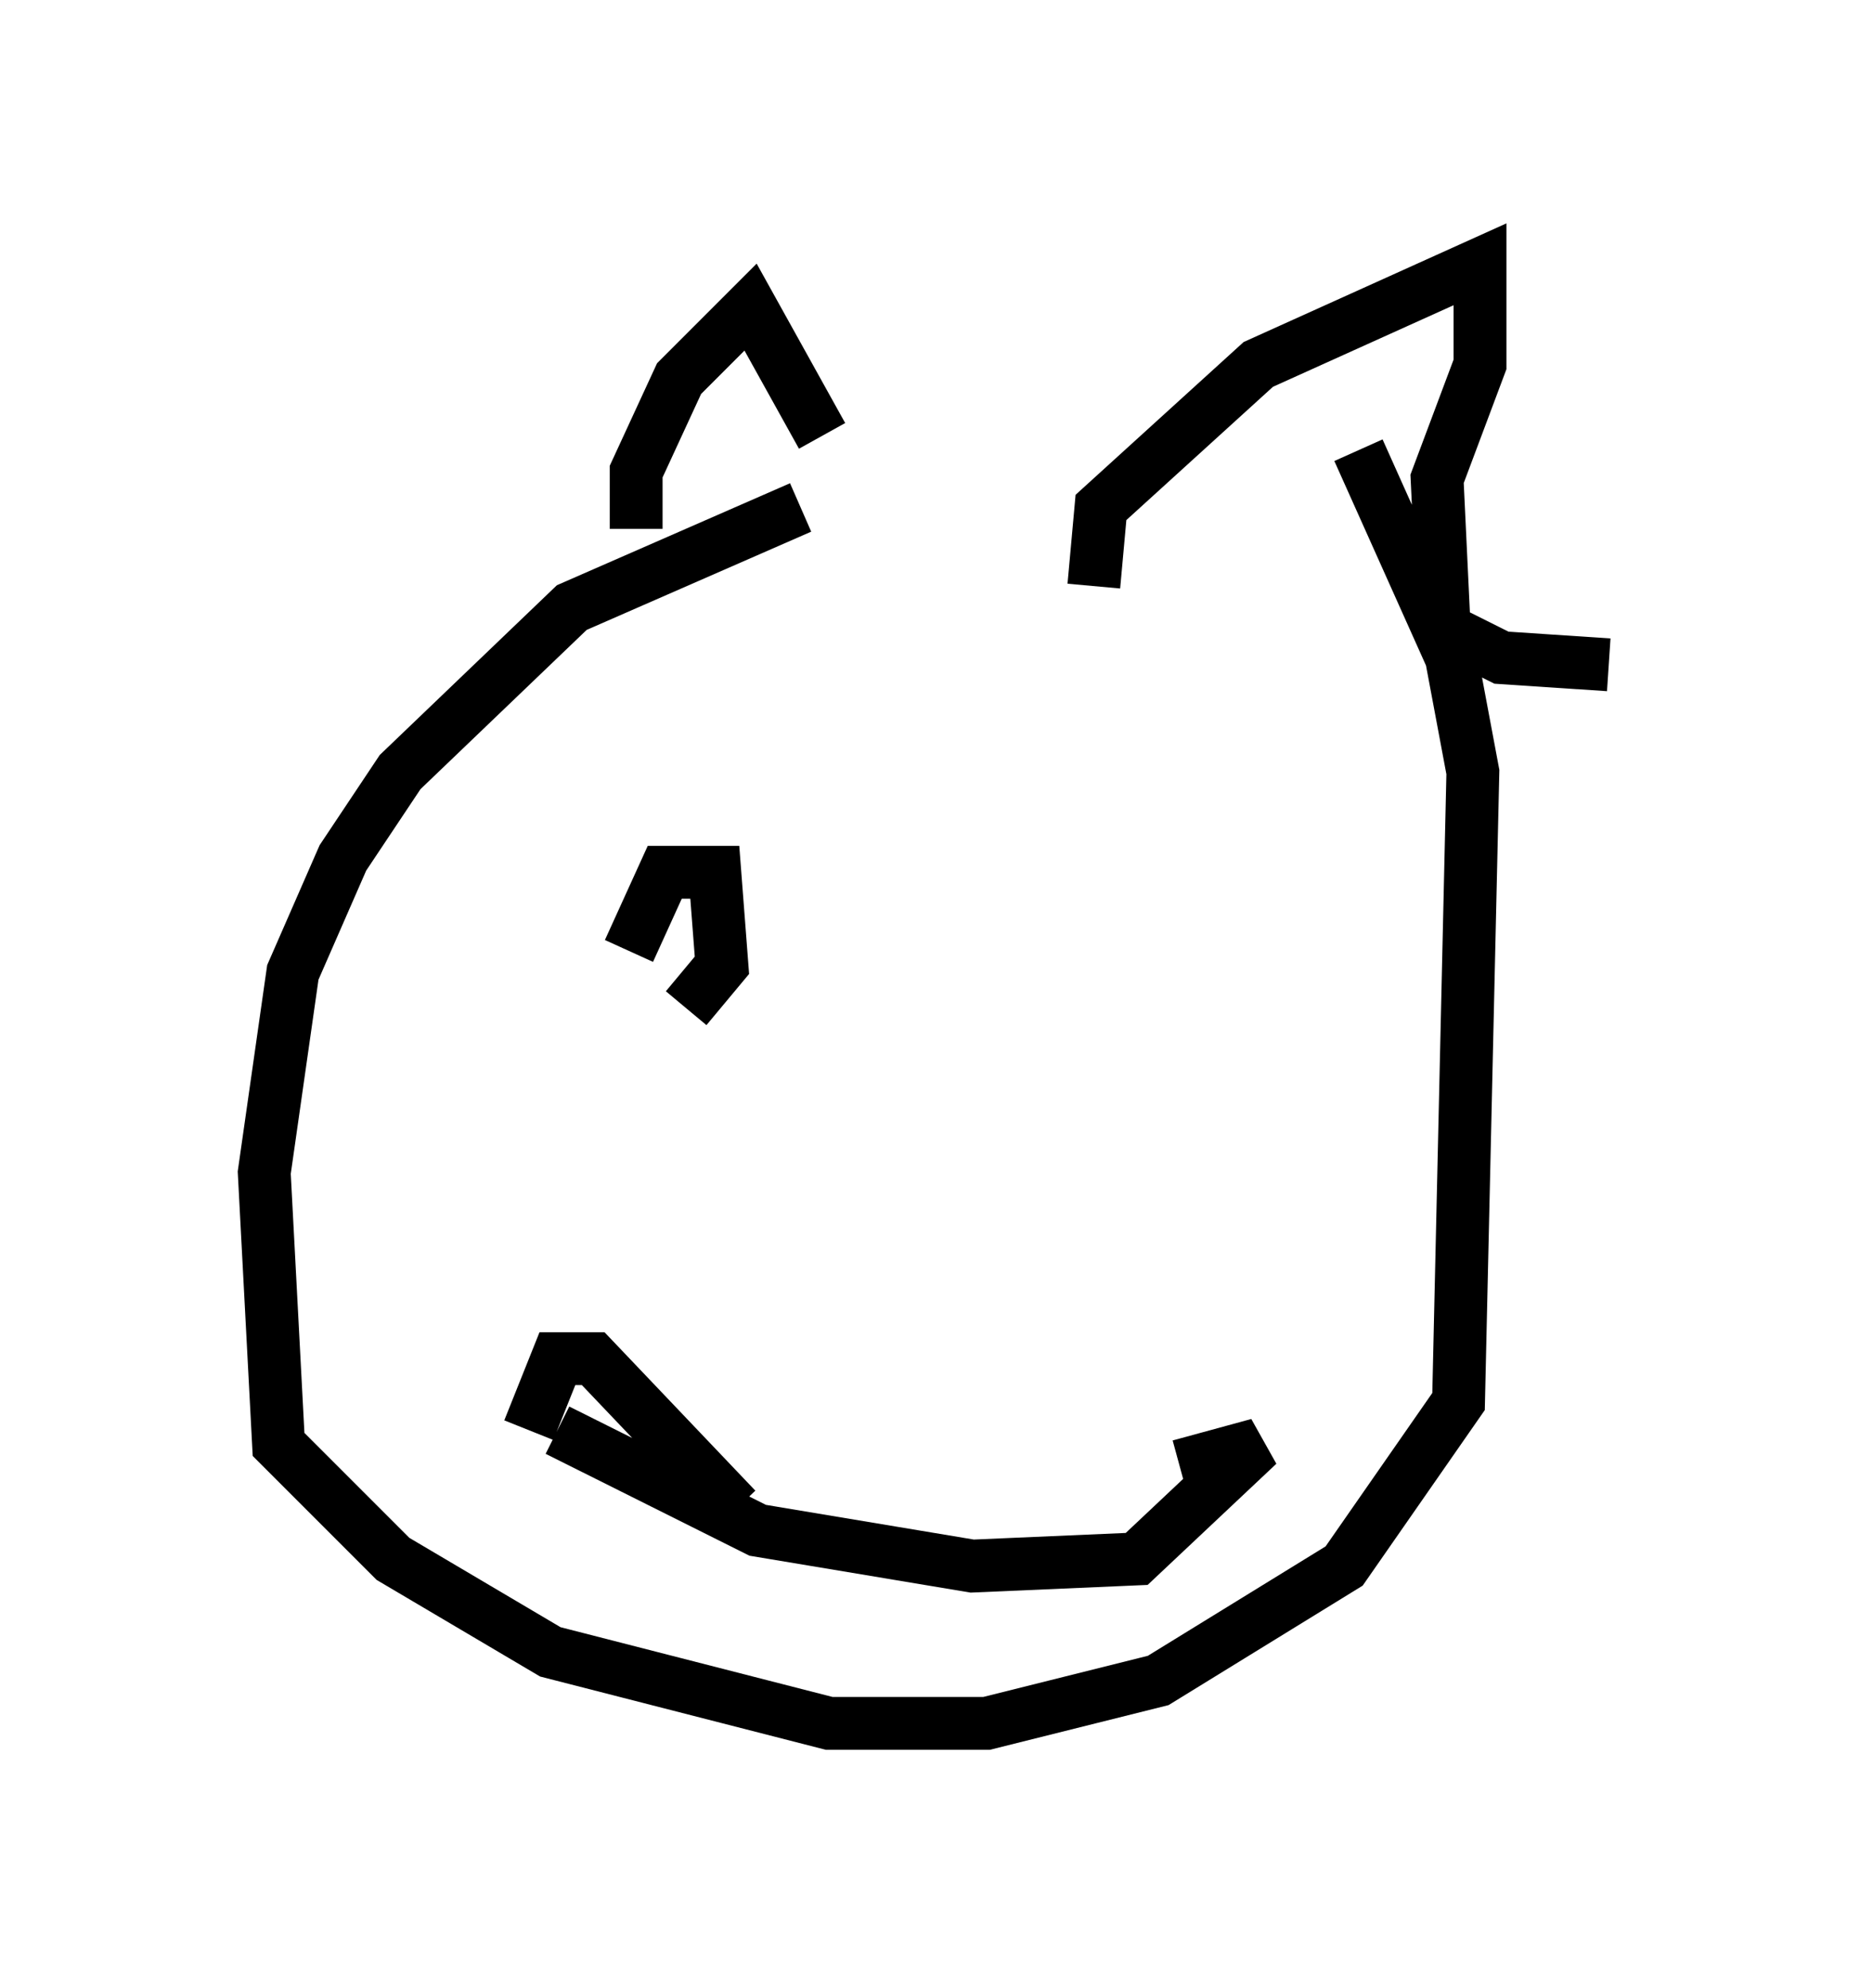<?xml version="1.0" encoding="utf-8" ?>
<svg baseProfile="full" height="37.605" version="1.1" width="35.44" xmlns="http://www.w3.org/2000/svg" xmlns:ev="http://www.w3.org/2001/xml-events" xmlns:xlink="http://www.w3.org/1999/xlink"><defs /><rect fill="white" height="37.605" width="35.44" x="0" y="0" /><path d="M22.185, 9.871 m-7.036, -0.271 l-4.33, 1.894 -3.248, 3.112 l-1.083, 1.624 -0.947, 2.165 l-0.541, 3.789 0.271, 5.142 l2.165, 2.165 2.977, 1.759 l5.277, 1.353 2.977, 0.0 l3.248, -0.812 3.518, -2.165 l2.165, -3.112 0.271, -11.908 l-0.406, -2.165 -1.759, -3.924 m-13.667, 1.488 l0.0, -1.083 0.812, -1.759 l1.353, -1.353 1.353, 2.436 m5.142, 2.842 l0.135, -1.488 2.977, -2.706 l4.195, -1.894 0.0, 1.894 l-0.812, 2.165 0.135, 2.842 l1.083, 0.541 2.03, 0.135 m-19.892, 14.479 l3.789, 1.894 4.059, 0.677 l3.112, -0.135 2.3, -2.165 l-1.488, 0.406 m-12.314, -0.677 l0.541, -1.353 0.677, 0.0 l2.706, 2.842 m-0.947, -9.472 l0.677, -0.812 -0.135, -1.759 l-0.947, 0.0 -0.677, 1.488 " fill="none" stroke="black" stroke-width="1" /></svg>